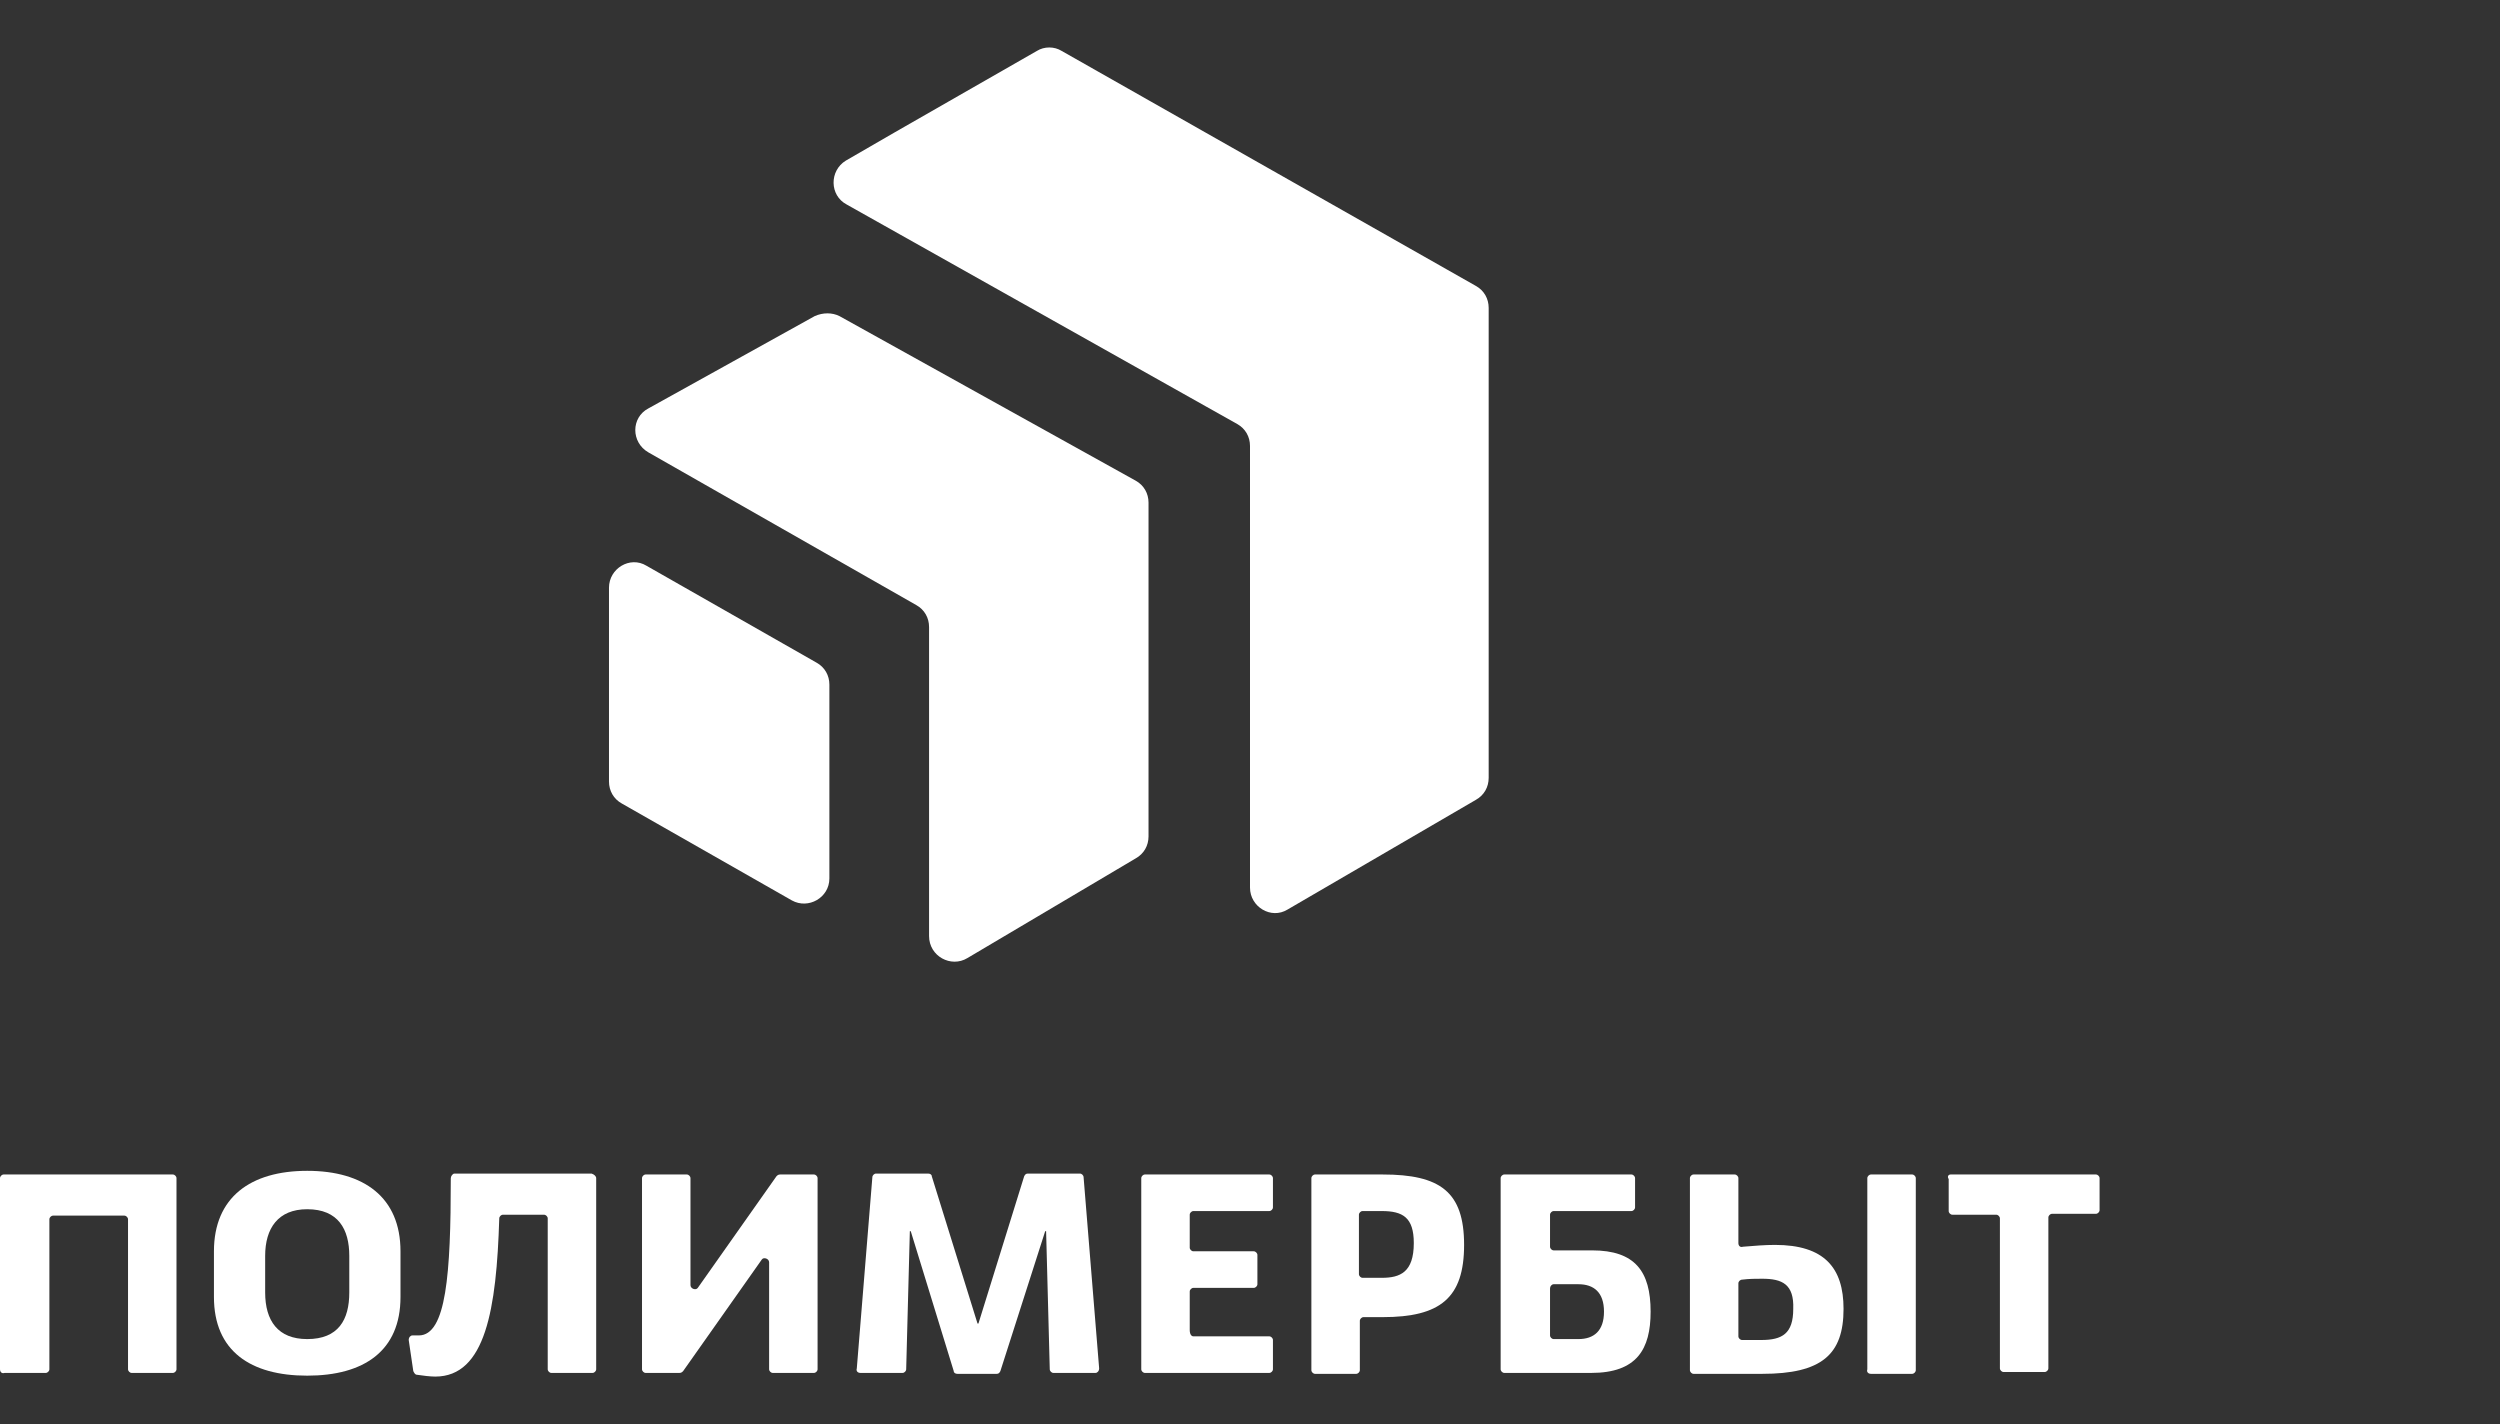 <svg width="158" height="90" viewBox="0 0 158 90" fill="none" xmlns="http://www.w3.org/2000/svg">
<rect x="0" y="0" width="158" height="90" fill="#333333" stroke="none"/>
<path d="M0 86.538V74.459C0 74.343 0.116 74.228 0.231 74.228H10.923C11.039 74.228 11.154 74.343 11.154 74.459V86.538C11.154 86.653 11.039 86.769 10.923 86.769H8.322C8.207 86.769 8.091 86.653 8.091 86.538V77.059C8.091 76.944 7.976 76.828 7.86 76.828H3.352C3.236 76.828 3.121 76.944 3.121 77.059V86.538C3.121 86.653 3.005 86.769 2.89 86.769H0.289C0.116 86.827 0 86.711 0 86.538Z" fill="white"/>
<path d="M13.521 79.082C13.521 75.672 15.833 73.996 19.416 73.996C22.999 73.996 25.311 75.672 25.311 79.082V81.972C25.311 85.382 22.999 86.942 19.416 86.942C15.833 86.942 13.521 85.382 13.521 81.972V79.082ZM16.758 81.683C16.758 83.474 17.567 84.63 19.416 84.63C21.381 84.63 22.075 83.416 22.075 81.683V79.371C22.075 77.695 21.381 76.423 19.416 76.423C17.567 76.423 16.758 77.637 16.758 79.371V81.683Z" fill="white"/>
<path d="M37.679 74.459V86.538C37.679 86.653 37.563 86.769 37.448 86.769H34.847C34.731 86.769 34.616 86.653 34.616 86.538V77.002C34.616 76.886 34.5 76.771 34.385 76.771H31.784C31.668 76.771 31.553 76.886 31.553 77.002C31.379 82.723 30.686 87 27.507 87C27.218 87 26.698 86.942 26.351 86.885C26.236 86.885 26.178 86.769 26.12 86.653L25.831 84.688C25.831 84.515 25.947 84.399 26.062 84.399C26.178 84.399 26.351 84.399 26.467 84.399C28.201 84.399 28.49 80.527 28.49 74.459C28.49 74.343 28.605 74.17 28.721 74.17H37.39C37.563 74.228 37.679 74.343 37.679 74.459Z" fill="white"/>
<path d="M43.638 74.459V81.221C43.638 81.452 43.984 81.567 44.1 81.394L49.07 74.343C49.128 74.285 49.186 74.228 49.302 74.228H51.44C51.556 74.228 51.671 74.343 51.671 74.459V86.538C51.671 86.653 51.556 86.769 51.44 86.769H48.839C48.724 86.769 48.608 86.653 48.608 86.538V79.776C48.608 79.545 48.261 79.429 48.146 79.602L43.175 86.653C43.118 86.711 43.06 86.769 42.944 86.769H40.806C40.69 86.769 40.575 86.653 40.575 86.538V74.459C40.575 74.343 40.69 74.228 40.806 74.228H43.407C43.522 74.228 43.638 74.343 43.638 74.459Z" fill="white"/>
<path d="M57.56 77.811H57.502L57.271 86.538C57.271 86.653 57.156 86.769 57.04 86.769H54.382C54.208 86.769 54.093 86.653 54.15 86.48L55.133 74.401C55.133 74.285 55.248 74.17 55.364 74.17H58.658C58.774 74.17 58.889 74.228 58.889 74.343L61.779 83.648H61.837L64.727 74.343C64.784 74.228 64.842 74.17 64.958 74.17H68.252C68.368 74.17 68.483 74.285 68.483 74.401L69.466 86.48C69.466 86.653 69.35 86.769 69.234 86.769H66.576C66.46 86.769 66.345 86.653 66.345 86.538L66.114 77.811H66.056L63.224 86.653C63.166 86.769 63.108 86.827 62.993 86.827H60.508C60.392 86.827 60.276 86.769 60.276 86.653L57.56 77.811Z" fill="white"/>
<path d="M75.422 84.457H80.219C80.335 84.457 80.45 84.573 80.45 84.688V86.538C80.45 86.653 80.335 86.769 80.219 86.769H72.359C72.243 86.769 72.128 86.653 72.128 86.538V74.459C72.128 74.343 72.243 74.228 72.359 74.228H80.219C80.335 74.228 80.45 74.343 80.45 74.459V76.308C80.45 76.424 80.335 76.539 80.219 76.539H75.422C75.307 76.539 75.191 76.655 75.191 76.77V78.851C75.191 78.967 75.307 79.082 75.422 79.082H79.237C79.352 79.082 79.468 79.198 79.468 79.313V81.163C79.468 81.278 79.352 81.394 79.237 81.394H75.422C75.307 81.394 75.191 81.51 75.191 81.625V84.052C75.191 84.341 75.307 84.457 75.422 84.457Z" fill="white"/>
<path d="M87.387 74.228C91.028 74.228 92.531 75.326 92.531 78.678C92.531 82.03 91.028 83.243 87.387 83.243H86.173C86.058 83.243 85.942 83.359 85.942 83.475V86.595C85.942 86.711 85.826 86.827 85.711 86.827H83.11C82.995 86.827 82.879 86.711 82.879 86.595V74.459C82.879 74.343 82.995 74.228 83.11 74.228H87.387ZM85.884 80.527C85.884 80.643 86 80.758 86.115 80.758H87.329C88.485 80.758 89.352 80.412 89.352 78.562C89.352 76.944 88.658 76.539 87.329 76.539H86.115C86 76.539 85.884 76.655 85.884 76.77V80.527Z" fill="white"/>
<path d="M97.962 78.793C97.962 78.909 98.077 79.024 98.193 79.024H100.62C103.337 79.024 104.319 80.354 104.319 82.897C104.319 85.266 103.452 86.769 100.562 86.769H95.072C94.956 86.769 94.841 86.653 94.841 86.538V74.459C94.841 74.343 94.956 74.228 95.072 74.228H103.105C103.221 74.228 103.336 74.343 103.336 74.459V76.308C103.336 76.424 103.221 76.539 103.105 76.539H98.193C98.077 76.539 97.962 76.655 97.962 76.77V78.793ZM97.962 81.452V84.399C97.962 84.515 98.077 84.63 98.193 84.63H99.753C100.736 84.63 101.372 84.11 101.372 82.897C101.372 81.683 100.736 81.163 99.753 81.163H98.193C98.077 81.163 97.962 81.278 97.962 81.452Z" fill="white"/>
<path d="M111.368 86.827H107.034C106.918 86.827 106.803 86.711 106.803 86.595V74.459C106.803 74.343 106.918 74.228 107.034 74.228H109.635C109.75 74.228 109.866 74.343 109.866 74.459V78.562C109.866 78.736 109.981 78.851 110.155 78.793C110.848 78.736 111.542 78.678 112.178 78.678C115.298 78.678 116.512 80.123 116.512 82.723C116.512 85.613 115.125 86.827 111.368 86.827ZM111.368 80.816C110.964 80.816 110.559 80.816 110.097 80.874C109.981 80.874 109.866 80.989 109.866 81.105V84.457C109.866 84.573 109.981 84.688 110.097 84.688H111.311C112.64 84.688 113.333 84.284 113.333 82.723C113.391 81.163 112.64 80.816 111.368 80.816ZM118.246 86.827H120.847C120.962 86.827 121.078 86.711 121.078 86.595V74.459C121.078 74.343 120.962 74.228 120.847 74.228H118.246C118.13 74.228 118.015 74.343 118.015 74.459V86.538C117.957 86.711 118.073 86.827 118.246 86.827Z" fill="white"/>
<path d="M123.273 74.228H132.462C132.578 74.228 132.693 74.343 132.693 74.459V76.481C132.693 76.597 132.578 76.713 132.462 76.713H129.688C129.572 76.713 129.457 76.828 129.457 76.944V86.48C129.457 86.595 129.341 86.711 129.226 86.711H126.625C126.509 86.711 126.394 86.595 126.394 86.48V77.002C126.394 76.886 126.278 76.77 126.163 76.77H123.388C123.273 76.77 123.157 76.655 123.157 76.539V74.516C123.042 74.343 123.157 74.228 123.273 74.228Z" fill="white"/>
<path d="M53.455 10.152C56.923 8.129 63.338 4.488 65.534 3.217C65.996 2.928 66.632 2.928 67.095 3.217L93.275 18.07C93.795 18.359 94.084 18.879 94.084 19.457V49.163C94.084 49.741 93.795 50.261 93.275 50.55L81.37 57.485C80.329 58.121 79 57.312 79 56.098V28.184C79 27.606 78.711 27.086 78.191 26.797L53.513 12.926C52.415 12.348 52.415 10.788 53.455 10.152Z" fill="white"/>
<path d="M53.053 19.977L71.778 30.38C72.298 30.669 72.587 31.189 72.587 31.767V52.862C72.587 53.44 72.298 53.96 71.778 54.249L61.144 60.548C60.104 61.184 58.717 60.433 58.717 59.161V39.627C58.717 39.049 58.428 38.529 57.907 38.24L40.974 28.588C39.876 27.953 39.876 26.392 40.974 25.814L51.492 19.977C52.013 19.746 52.59 19.746 53.053 19.977Z" fill="white"/>
<path d="M38.488 37.142V49.394C38.488 49.972 38.777 50.492 39.297 50.781L50.047 56.907C51.087 57.485 52.417 56.734 52.417 55.52V43.268C52.417 42.69 52.128 42.17 51.608 41.881L40.858 35.755C39.818 35.119 38.488 35.928 38.488 37.142Z" fill="white"/>
</svg>
